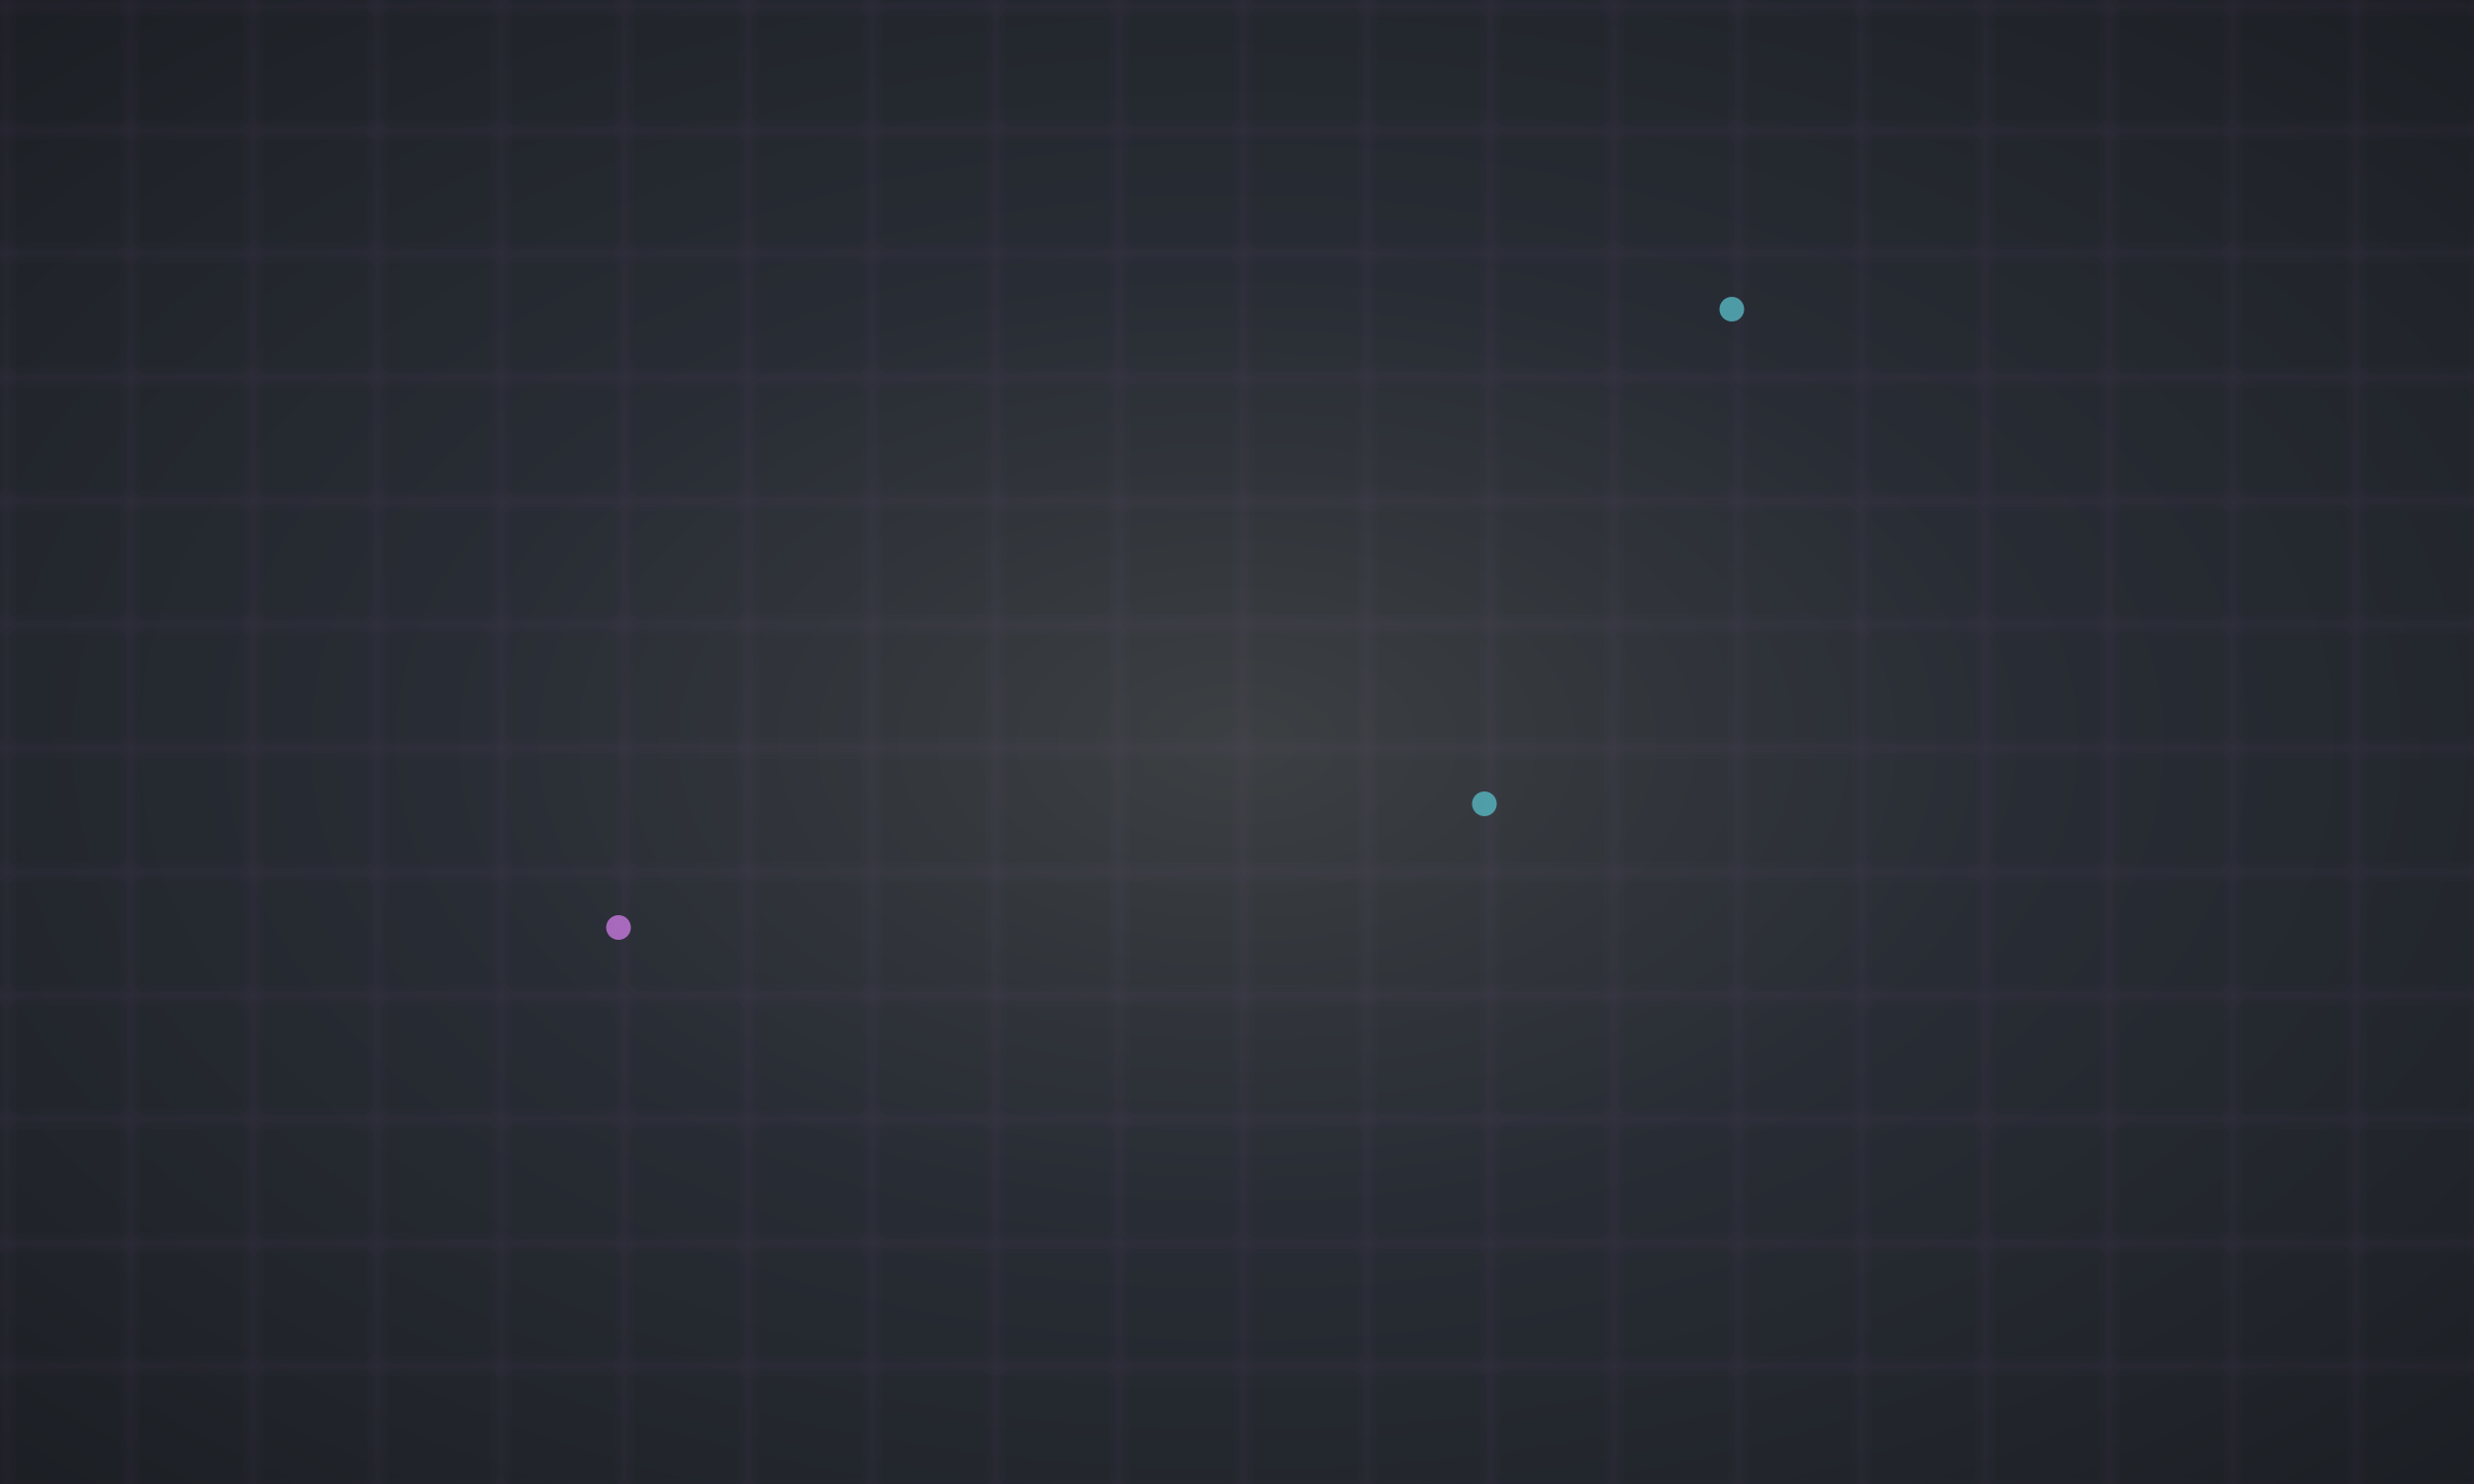 <svg width="200" height="120" viewBox="0 0 200 120" xmlns="http://www.w3.org/2000/svg">
  <defs>
    <radialGradient id="onedarkGradient" cx="50%" cy="50%" r="80%">
      <stop offset="0%" stop-color="#3c4043"/>
      <stop offset="40%" stop-color="#282c34"/>
      <stop offset="70%" stop-color="#21252b"/>
      <stop offset="100%" stop-color="#181a1f"/>
    </radialGradient>
  </defs>
  <rect width="200" height="120" fill="url(#onedarkGradient)"/>
  <defs>
    <pattern id="onedarkGrid" width="10" height="10" patternUnits="userSpaceOnUse">
      <path d="M 10 0 L 0 0 0 10" fill="none" stroke="#c678dd" stroke-width="0.4" opacity="0.18"/>
    </pattern>
  </defs>
  <rect width="200" height="120" fill="url(#onedarkGrid)"/>
  <g opacity="0.8">
    <circle cx="140" cy="25" r="1" fill="#56b6c2"/>
    <circle cx="50" cy="75" r="1" fill="#c678dd"/>
    <circle cx="120" cy="65" r="1" fill="#56b6c2"/>
  </g>
</svg>